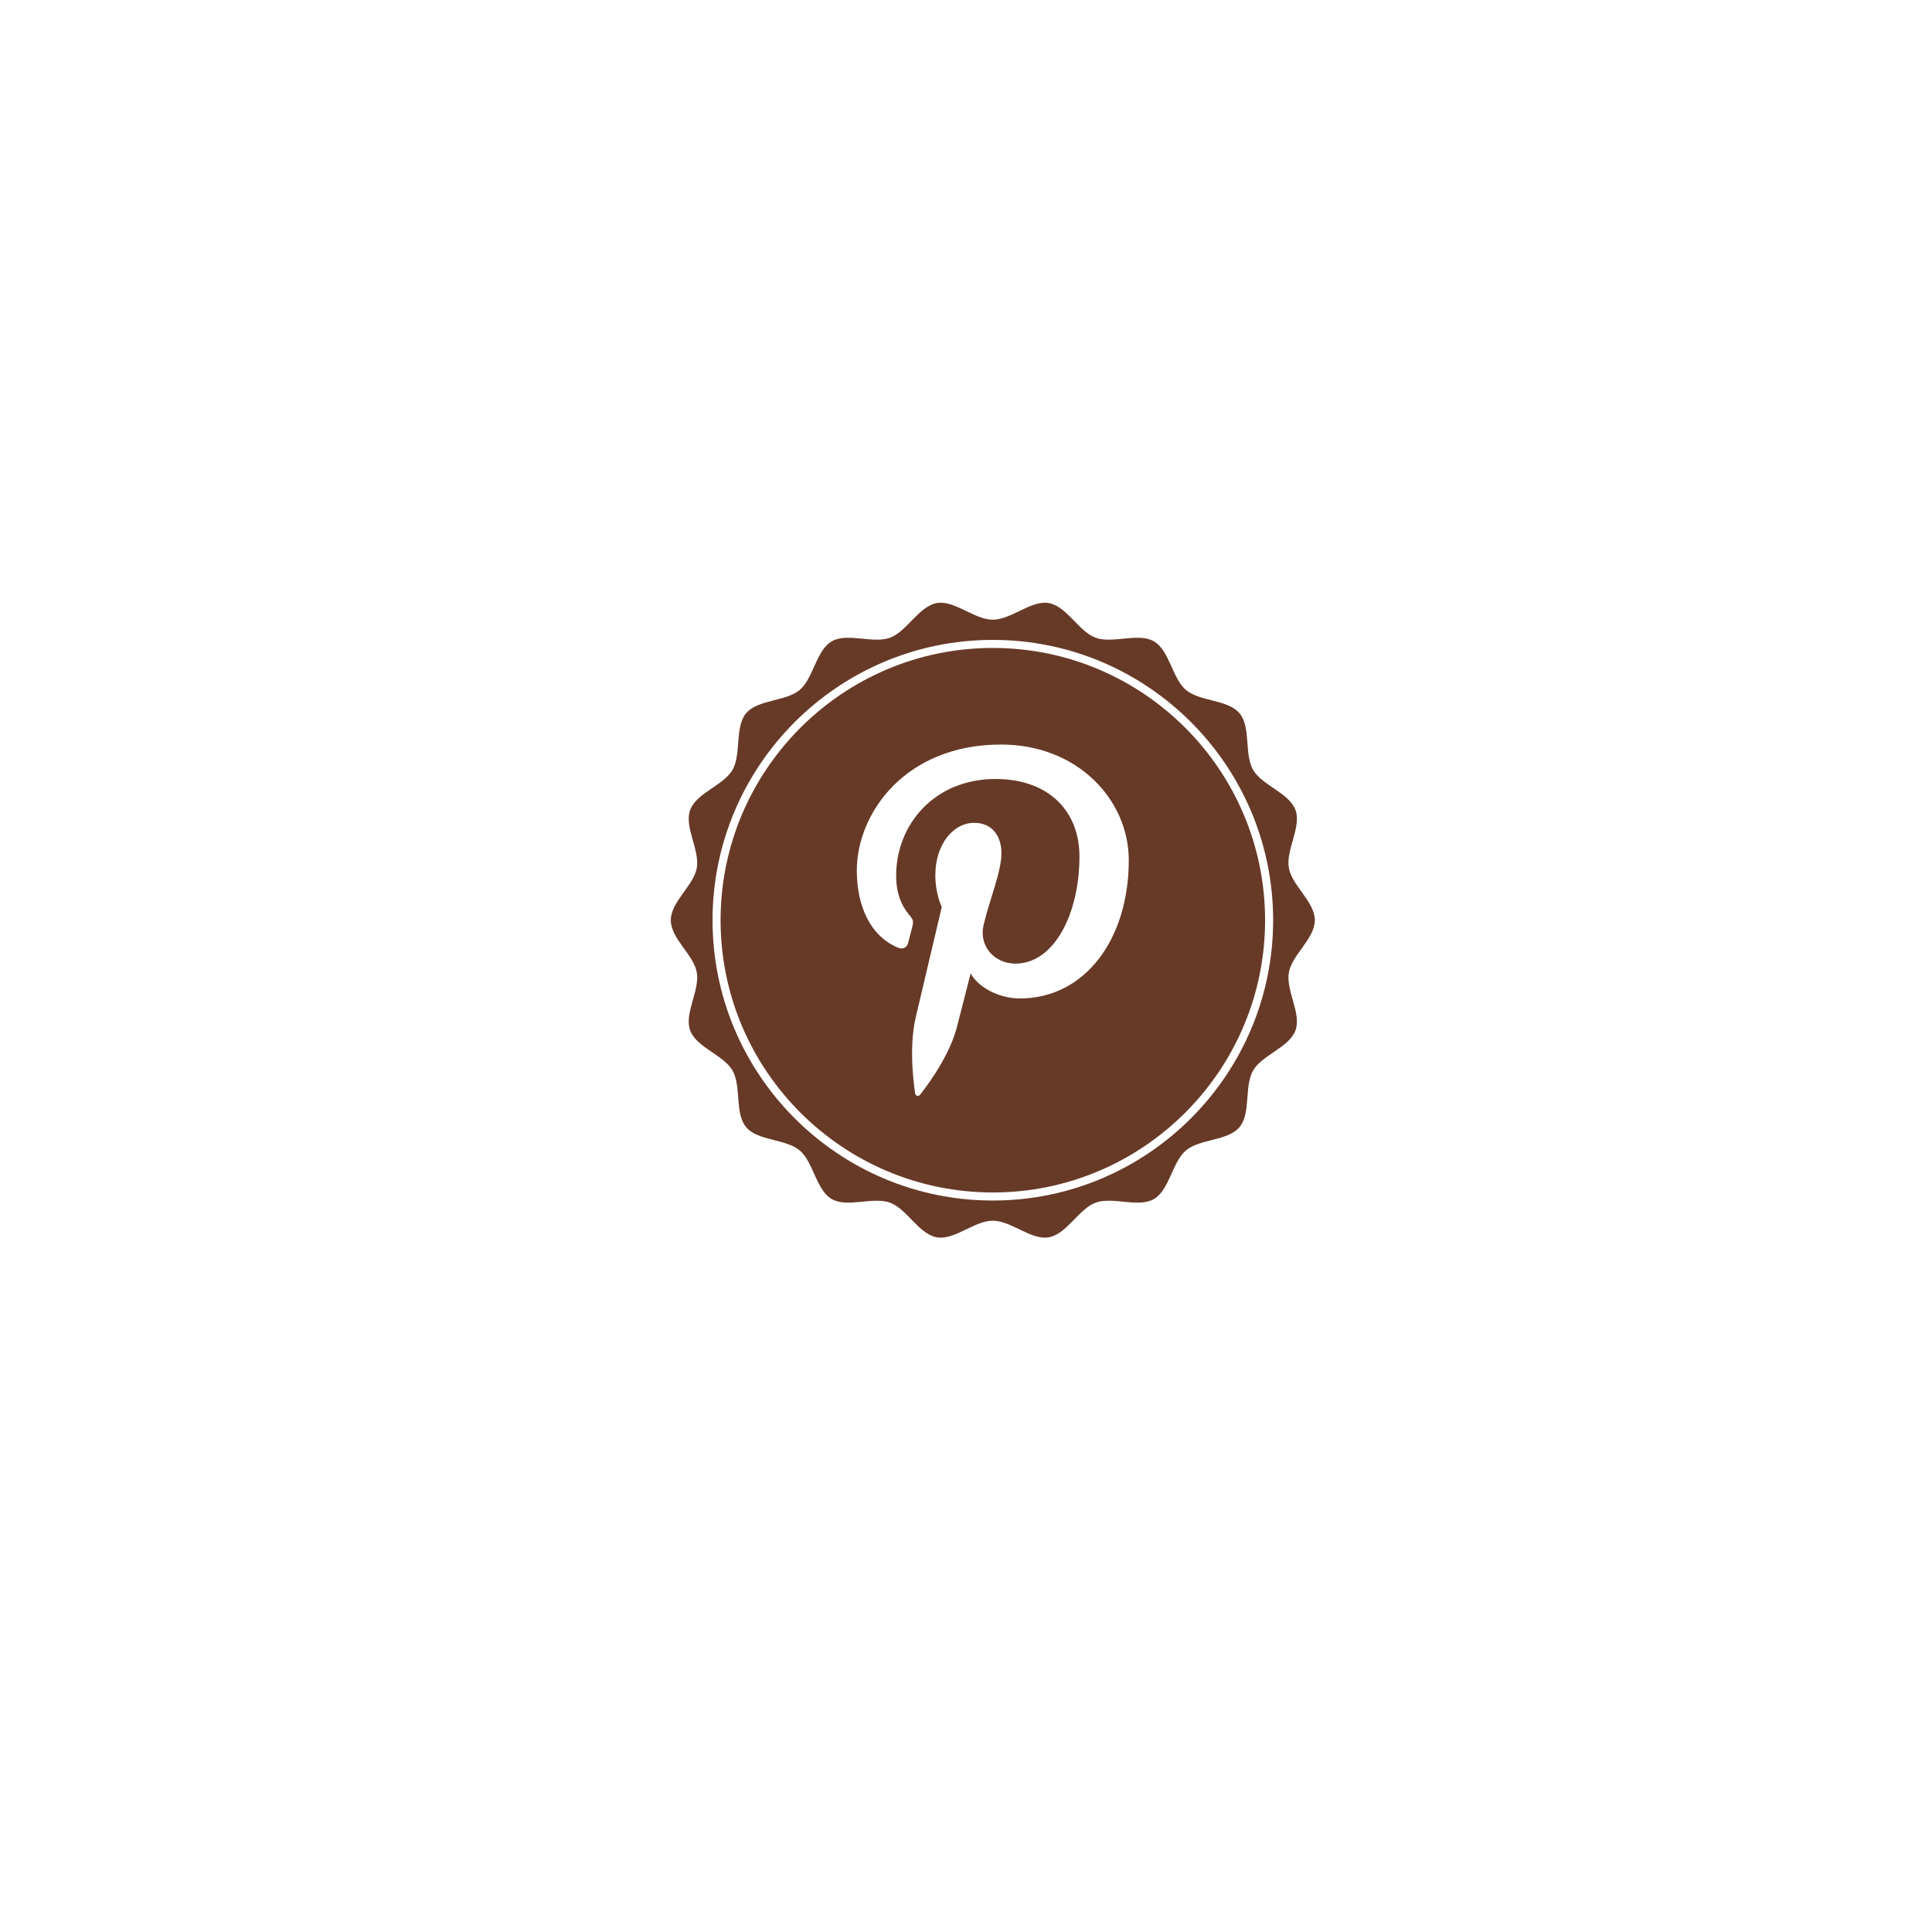 <?xml version="1.0" encoding="utf-8"?>
<!-- Generator: Adobe Illustrator 23.0.6, SVG Export Plug-In . SVG Version: 6.00 Build 0)  -->
<svg version="1.1" id="Twitter" xmlns="http://www.w3.org/2000/svg" xmlns:xlink="http://www.w3.org/1999/xlink" x="0px" y="0px"
	 viewBox="0 0 720 720" style="enable-background:new 0 0 720 720;" xml:space="preserve">
<style type="text/css">
	.st0{fill:#673A27;}
</style>
<path class="st0" d="M480.32,362.4c1.15-6.54,9.68-12.59,9.68-19.46c0-6.87-8.54-12.91-9.68-19.46c-1.18-6.73,4.76-15.32,2.48-21.59
	c-2.33-6.39-12.42-9.14-15.78-14.95c-3.39-5.86-0.76-15.97-5.09-21.13c-4.34-5.17-14.76-4.32-19.94-8.67
	c-5.16-4.33-6.12-14.75-11.98-18.14c-5.81-3.36-15.31,0.99-21.7-1.34c-6.28-2.29-10.75-11.74-17.48-12.92
	c-6.54-1.15-13.97,6.2-20.84,6.2c-6.87,0-14.29-7.34-20.84-6.2c-6.73,1.18-11.2,10.64-17.48,12.92c-6.39,2.33-15.89-2.02-21.69,1.34
	c-5.86,3.39-6.82,13.81-11.98,18.14c-5.17,4.34-15.59,3.49-19.94,8.66c-4.33,5.16-1.7,15.27-5.09,21.13
	c-3.36,5.81-13.45,8.56-15.78,14.95c-2.29,6.28,3.66,14.87,2.48,21.59c-1.15,6.54-9.68,12.59-9.68,19.46
	c0,6.87,8.54,12.91,9.68,19.46c1.18,6.73-4.76,15.32-2.48,21.59c2.33,6.39,12.42,9.14,15.78,14.95c3.39,5.86,0.76,15.98,5.09,21.13
	c4.34,5.17,14.76,4.32,19.94,8.66c5.16,4.33,6.12,14.75,11.98,18.14c5.81,3.36,15.31-0.99,21.69,1.34
	c6.28,2.29,10.75,11.74,17.48,12.92c6.54,1.15,13.97-6.2,20.84-6.2c6.87,0,14.29,7.34,20.84,6.2c6.73-1.18,11.2-10.64,17.48-12.92
	c6.39-2.33,15.89,2.02,21.7-1.34c5.86-3.39,6.82-13.81,11.98-18.14c5.17-4.34,15.59-3.49,19.93-8.66c4.33-5.16,1.7-15.27,5.09-21.13
	c3.36-5.81,13.45-8.56,15.78-14.95C485.08,377.71,479.14,369.12,480.32,362.4z M370,447.4c-57.6,0-104.46-46.86-104.46-104.46
	c0-57.6,46.86-104.47,104.46-104.47c57.6,0,104.46,46.86,104.46,104.47C474.46,400.54,427.6,447.4,370,447.4z"/>
<path class="st0" d="M370,241.47c-55.95,0-101.46,45.52-101.46,101.47c0,55.95,45.52,101.46,101.46,101.46
	c55.95,0,101.46-45.52,101.46-101.46C471.46,286.99,425.95,241.47,370,241.47z M380.1,372.09c-8.12,0-15.76-4.39-18.37-9.37
	c0,0-4.37,17.32-5.29,20.67c-3.26,11.82-12.83,23.64-13.58,24.61c-0.52,0.67-1.66,0.46-1.79-0.43c-0.21-1.51-2.65-16.42,0.23-28.58
	c1.44-6.11,9.67-40.98,9.67-40.98s-2.4-4.8-2.4-11.9c0-11.14,6.46-19.46,14.5-19.46c6.84,0,10.14,5.13,10.14,11.29
	c0,6.88-4.38,17.16-6.64,26.68c-1.89,7.98,4,14.49,11.87,14.49c14.25,0,23.84-18.3,23.84-39.98c0-16.48-11.09-28.82-31.29-28.82
	c-22.81,0-37.02,17.01-37.02,36.02c0,6.55,1.94,11.17,4.96,14.75c1.39,1.64,1.58,2.31,1.08,4.19c-0.37,1.39-1.19,4.71-1.54,6.03
	c-0.5,1.91-2.04,2.59-3.76,1.88c-10.5-4.29-15.4-15.8-15.4-28.73c0-21.36,18.02-46.98,53.74-46.98c28.71,0,47.61,20.77,47.61,43.08
	C420.67,350.06,404.27,372.09,380.1,372.09z"/>
</svg>
